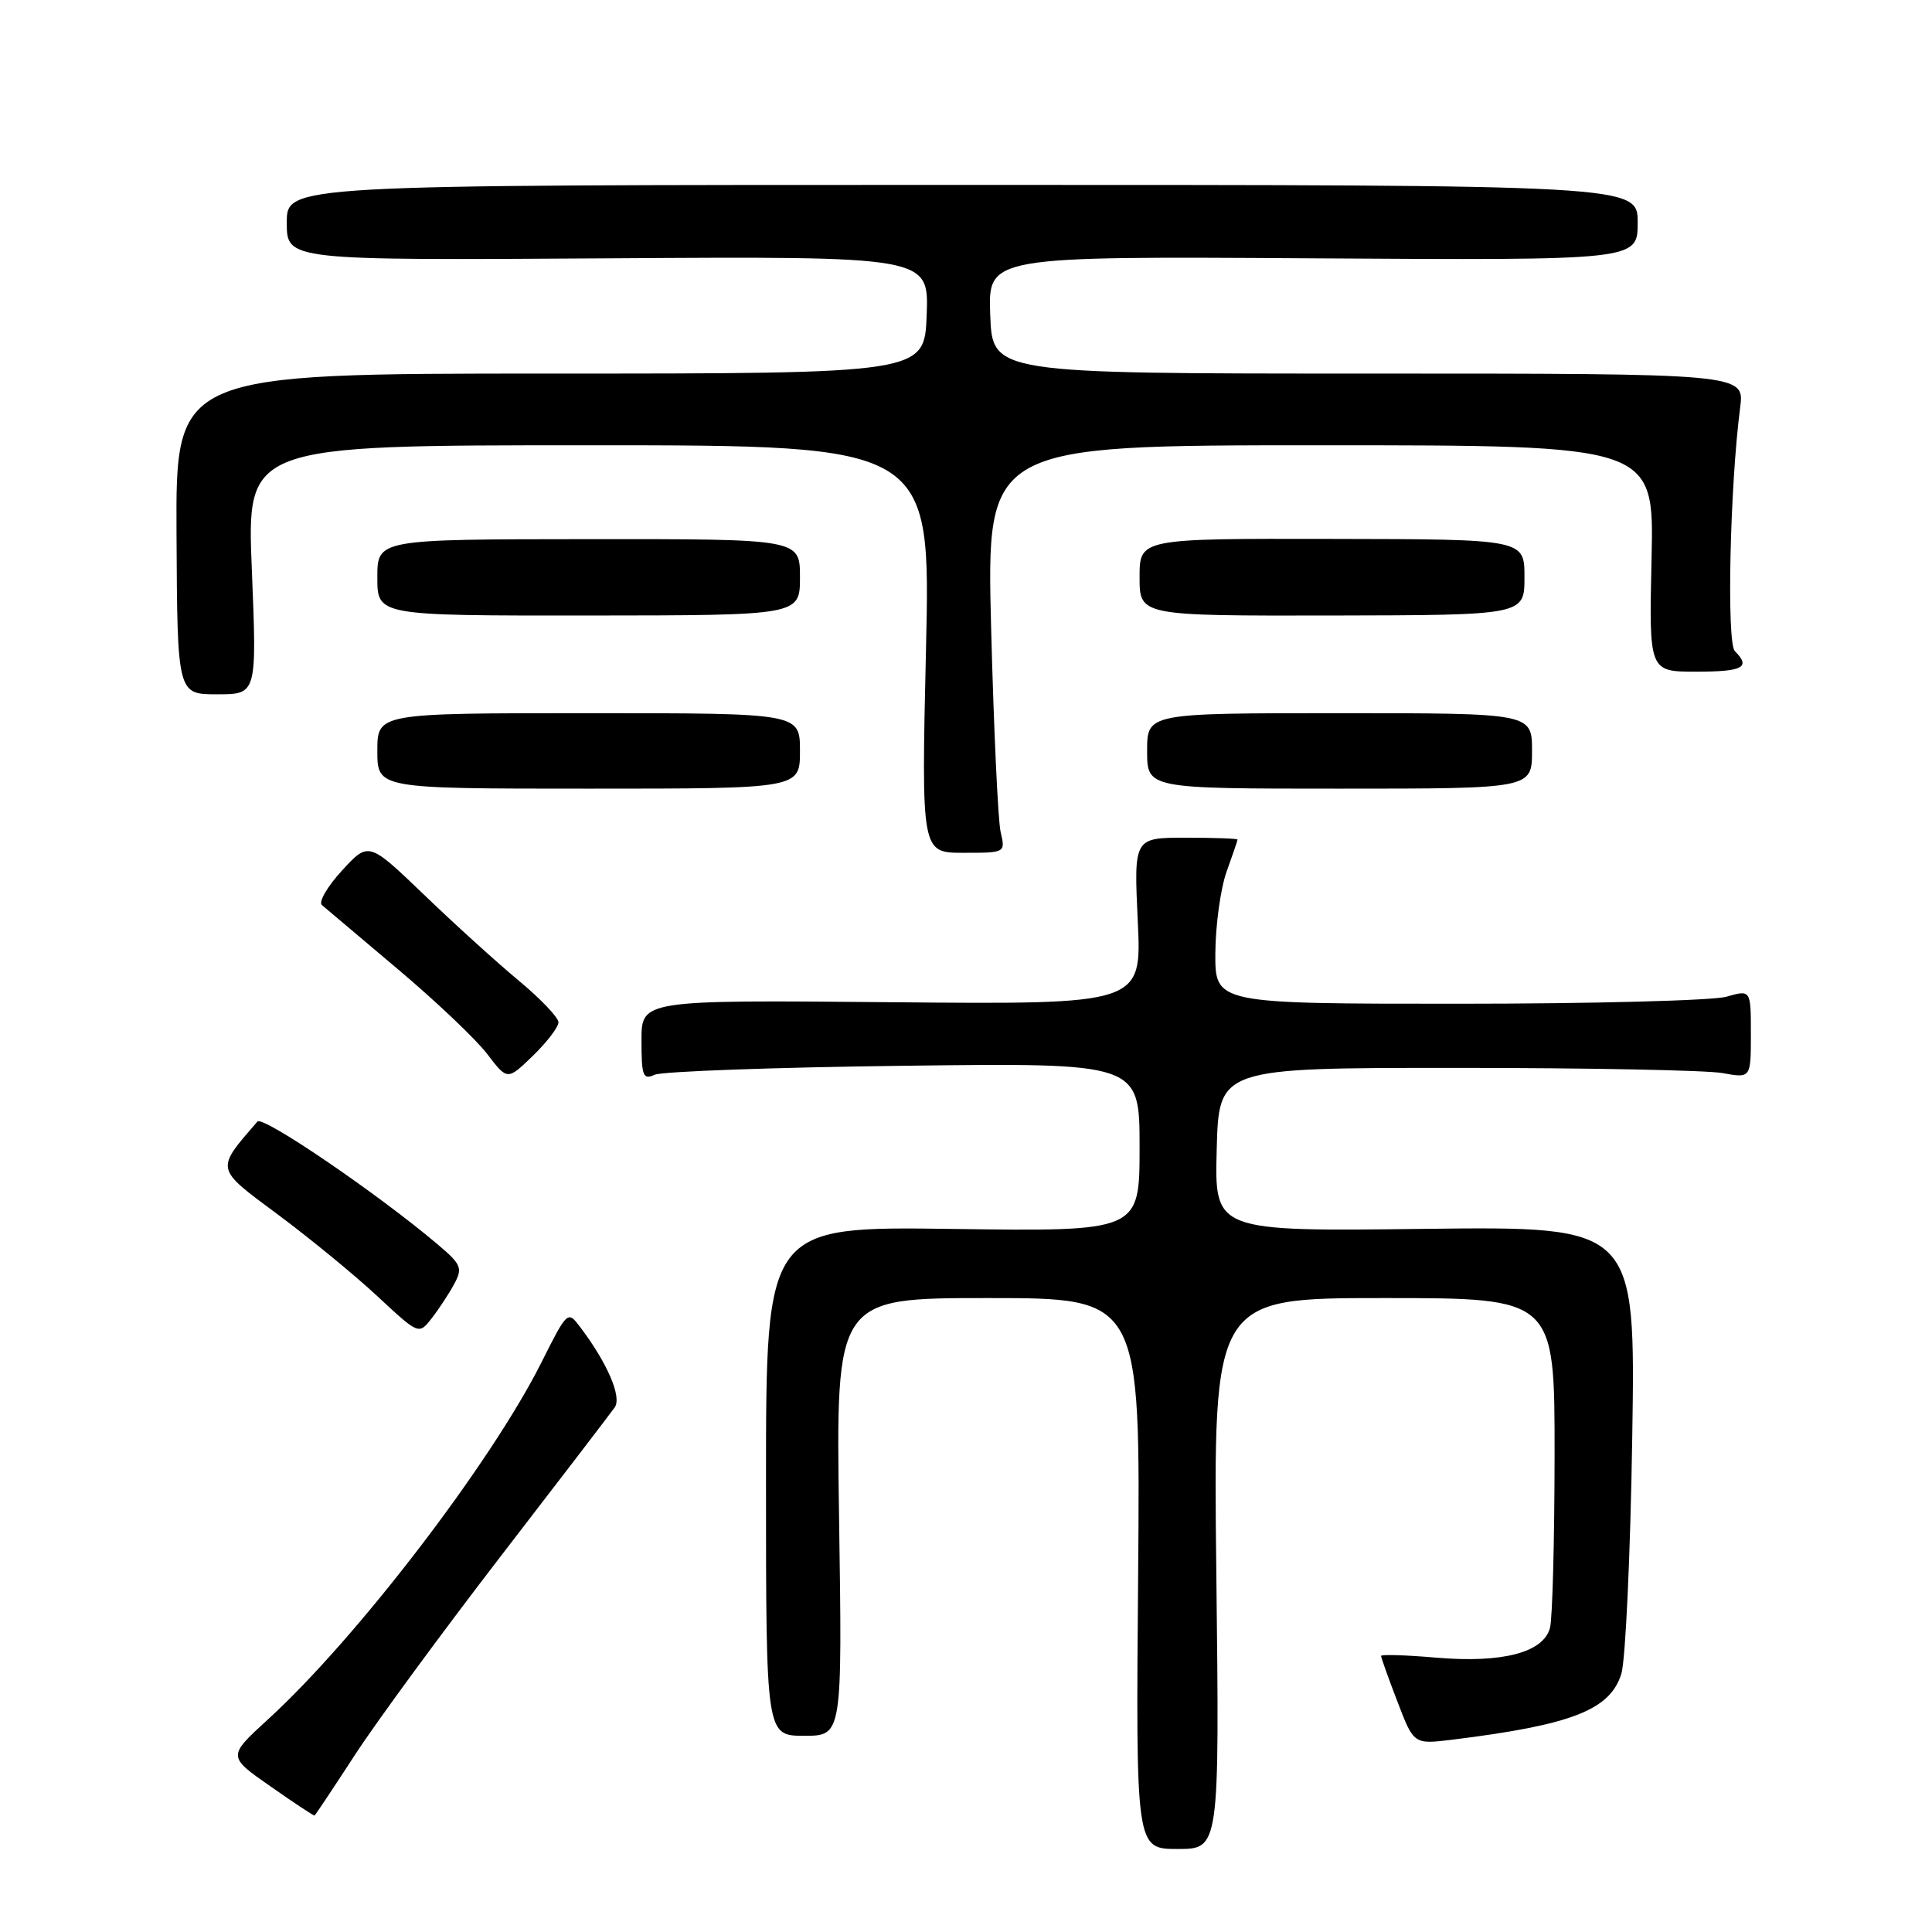 <?xml version="1.0" encoding="UTF-8" standalone="no"?>
<!DOCTYPE svg PUBLIC "-//W3C//DTD SVG 1.1//EN" "http://www.w3.org/Graphics/SVG/1.1/DTD/svg11.dtd" >
<svg xmlns="http://www.w3.org/2000/svg" xmlns:xlink="http://www.w3.org/1999/xlink" version="1.1" viewBox="0 0 256 256">
 <g >
 <path fill="currentColor"
d=" M 161.17 208.50 C 160.75 172.00 160.75 172.00 183.38 172.00 C 206.00 172.00 206.00 172.00 205.99 192.75 C 205.98 204.16 205.71 214.49 205.38 215.71 C 204.51 218.97 199.09 220.39 190.33 219.65 C 186.30 219.30 183.00 219.20 183.00 219.42 C 183.00 219.64 183.97 222.37 185.17 225.48 C 187.33 231.14 187.33 231.14 192.42 230.52 C 208.28 228.56 213.36 226.58 214.84 221.77 C 215.39 219.97 216.04 205.90 216.28 190.50 C 216.72 162.50 216.72 162.50 188.82 162.83 C 160.93 163.17 160.93 163.17 161.22 152.33 C 161.50 141.50 161.50 141.50 193.00 141.50 C 210.32 141.50 226.19 141.81 228.25 142.19 C 232.00 142.87 232.00 142.87 232.00 137.01 C 232.00 131.14 232.00 131.14 228.76 132.07 C 226.97 132.58 211.00 133.00 193.26 133.00 C 161.00 133.00 161.00 133.00 161.04 126.25 C 161.07 122.54 161.74 117.70 162.53 115.50 C 163.32 113.30 163.98 111.39 163.98 111.25 C 163.99 111.11 160.90 111.00 157.12 111.00 C 150.24 111.00 150.24 111.00 150.76 122.05 C 151.29 133.10 151.29 133.10 118.14 132.80 C 85.00 132.50 85.00 132.50 85.00 137.86 C 85.00 142.60 85.20 143.12 86.75 142.41 C 87.71 141.97 102.56 141.43 119.75 141.22 C 151.00 140.83 151.00 140.83 151.00 152.00 C 151.00 163.18 151.00 163.18 126.25 162.84 C 101.50 162.50 101.50 162.50 101.50 196.25 C 101.50 230.00 101.50 230.00 106.56 230.00 C 111.61 230.00 111.61 230.00 111.18 201.00 C 110.75 172.00 110.75 172.00 130.93 172.00 C 151.11 172.00 151.11 172.00 150.81 208.50 C 150.50 245.00 150.50 245.00 156.04 245.00 C 161.59 245.00 161.59 245.00 161.17 208.50 Z  M 47.06 232.49 C 49.92 228.09 58.62 216.25 66.38 206.17 C 74.15 196.09 80.93 187.23 81.45 186.49 C 82.42 185.12 80.50 180.65 76.92 175.90 C 75.21 173.63 75.21 173.63 71.68 180.65 C 64.98 193.95 47.24 217.10 35.57 227.77 C 30.14 232.73 30.14 232.73 35.82 236.69 C 38.94 238.88 41.58 240.62 41.68 240.57 C 41.78 240.52 44.20 236.88 47.06 232.49 Z  M 60.18 170.15 C 61.33 168.01 61.14 167.55 57.97 164.87 C 50.06 158.17 34.82 147.79 34.11 148.61 C 28.53 155.07 28.45 154.72 36.79 160.91 C 41.03 164.06 46.98 168.94 50.00 171.75 C 55.50 176.87 55.50 176.87 57.20 174.68 C 58.14 173.48 59.48 171.44 60.18 170.15 Z  M 74.00 135.46 C 74.00 134.83 71.64 132.35 68.75 129.95 C 65.86 127.55 60.20 122.42 56.17 118.54 C 48.84 111.51 48.84 111.51 45.32 115.35 C 43.38 117.46 42.18 119.52 42.65 119.92 C 43.12 120.32 47.63 124.13 52.68 128.39 C 57.74 132.65 63.08 137.72 64.55 139.65 C 67.23 143.17 67.23 143.17 70.62 139.89 C 72.48 138.08 74.00 136.09 74.00 135.46 Z  M 132.59 110.25 C 132.24 108.74 131.68 96.59 131.33 83.25 C 130.71 59.00 130.71 59.00 174.95 59.00 C 219.18 59.00 219.18 59.00 218.84 74.00 C 218.50 89.00 218.50 89.00 224.75 89.00 C 230.95 89.00 232.03 88.43 229.88 86.28 C 228.77 85.17 229.22 64.44 230.58 54.00 C 231.16 49.50 231.16 49.50 181.33 49.50 C 131.50 49.50 131.50 49.50 131.21 41.73 C 130.92 33.96 130.92 33.96 173.96 34.23 C 217.00 34.50 217.00 34.50 217.00 29.50 C 217.00 24.50 217.00 24.50 127.50 24.50 C 38.00 24.50 38.00 24.50 38.00 29.50 C 38.00 34.50 38.00 34.50 80.54 34.23 C 123.08 33.96 123.08 33.96 122.79 41.73 C 122.50 49.50 122.50 49.50 72.89 49.50 C 23.28 49.50 23.28 49.50 23.39 70.75 C 23.50 92.00 23.50 92.00 28.77 92.00 C 34.04 92.00 34.04 92.00 33.37 75.50 C 32.69 59.00 32.69 59.00 78.00 59.00 C 123.32 59.00 123.32 59.00 122.70 86.00 C 122.08 113.00 122.08 113.00 127.66 113.00 C 133.23 113.00 133.23 113.00 132.59 110.25 Z  M 106.00 99.50 C 106.00 94.50 106.00 94.50 78.00 94.50 C 50.00 94.50 50.00 94.50 50.00 99.50 C 50.00 104.50 50.00 104.50 78.00 104.50 C 106.00 104.50 106.00 104.50 106.00 99.50 Z  M 203.00 99.50 C 203.00 94.50 203.00 94.50 177.50 94.50 C 152.00 94.50 152.00 94.50 152.00 99.50 C 152.00 104.50 152.00 104.50 177.50 104.50 C 203.00 104.50 203.00 104.50 203.00 99.50 Z  M 106.00 76.48 C 106.00 71.42 106.00 71.42 78.00 71.44 C 50.00 71.46 50.00 71.46 50.00 76.52 C 50.00 81.58 50.00 81.58 78.00 81.56 C 106.00 81.54 106.00 81.54 106.00 76.48 Z  M 202.00 76.48 C 202.00 71.45 202.00 71.45 176.50 71.41 C 151.00 71.36 151.00 71.36 151.00 76.48 C 151.00 81.60 151.00 81.60 176.50 81.56 C 202.00 81.51 202.00 81.51 202.00 76.48 Z "/>
</g>
</svg>